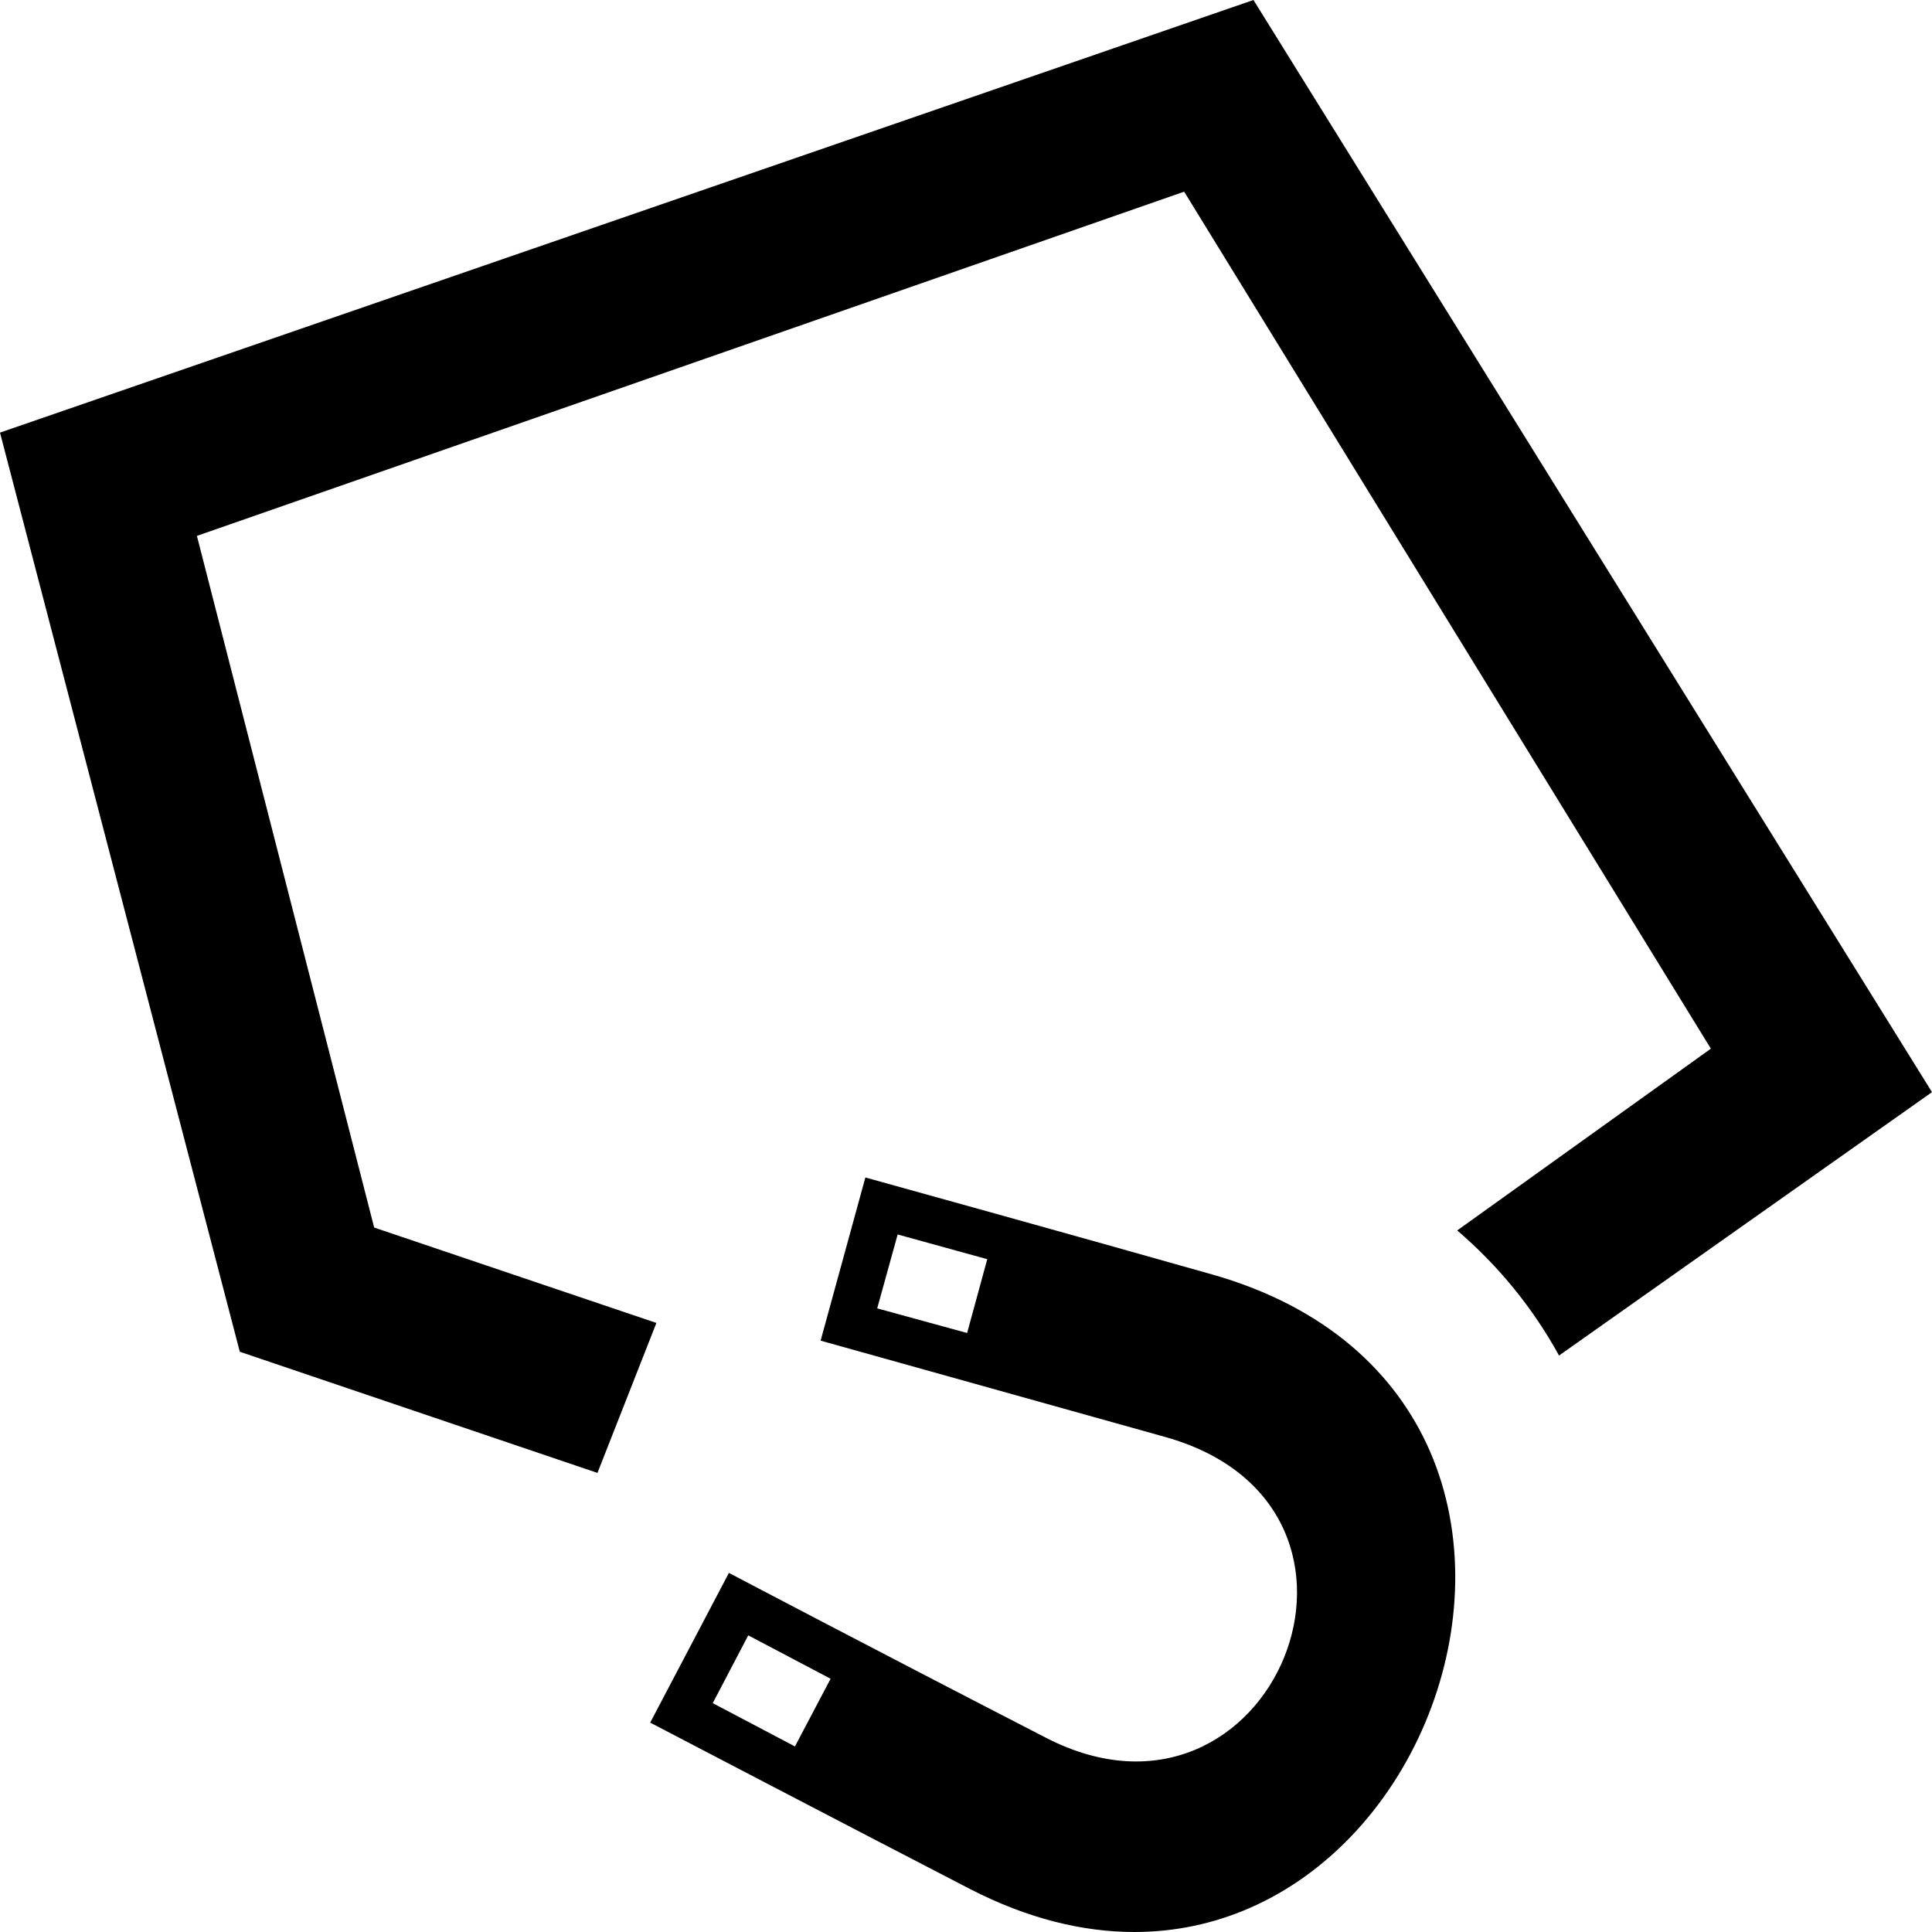 <svg xmlns="http://www.w3.org/2000/svg" width="24" height="24" viewBox="0 0 24 24"><path d="M15.062 15.833c-1.581-.449-4.312-1.206-4.312-1.206l-.556 2.027 4.278 1.196c3.112.87 1.329 5.183-1.477 3.738-2.231-1.149-3.94-2.049-3.94-2.049l-.978 1.86s2.512 1.312 3.971 2.066c.722.372 1.408.535 2.044.535.512 0 .989-.106 1.425-.295 2.054-.891 3.137-3.622 2.247-5.676-.423-.971-1.288-1.793-2.702-2.196zm-3.911-.498l1.113.307-.25.917-1.117-.306.254-.918zm-2.297 5.822l.441-.842 1.023.539-.443.841-1.021-.538zm15.146-7.59l-4.633 3.272c-.324-.589-.749-1.112-1.265-1.554l3.151-2.258-6.543-10.646-12.264 4.276 2.202 8.592 3.506 1.185-.732 1.863-4.443-1.505-2.979-11.418 15.571-5.374 8.429 13.567z"/></svg>